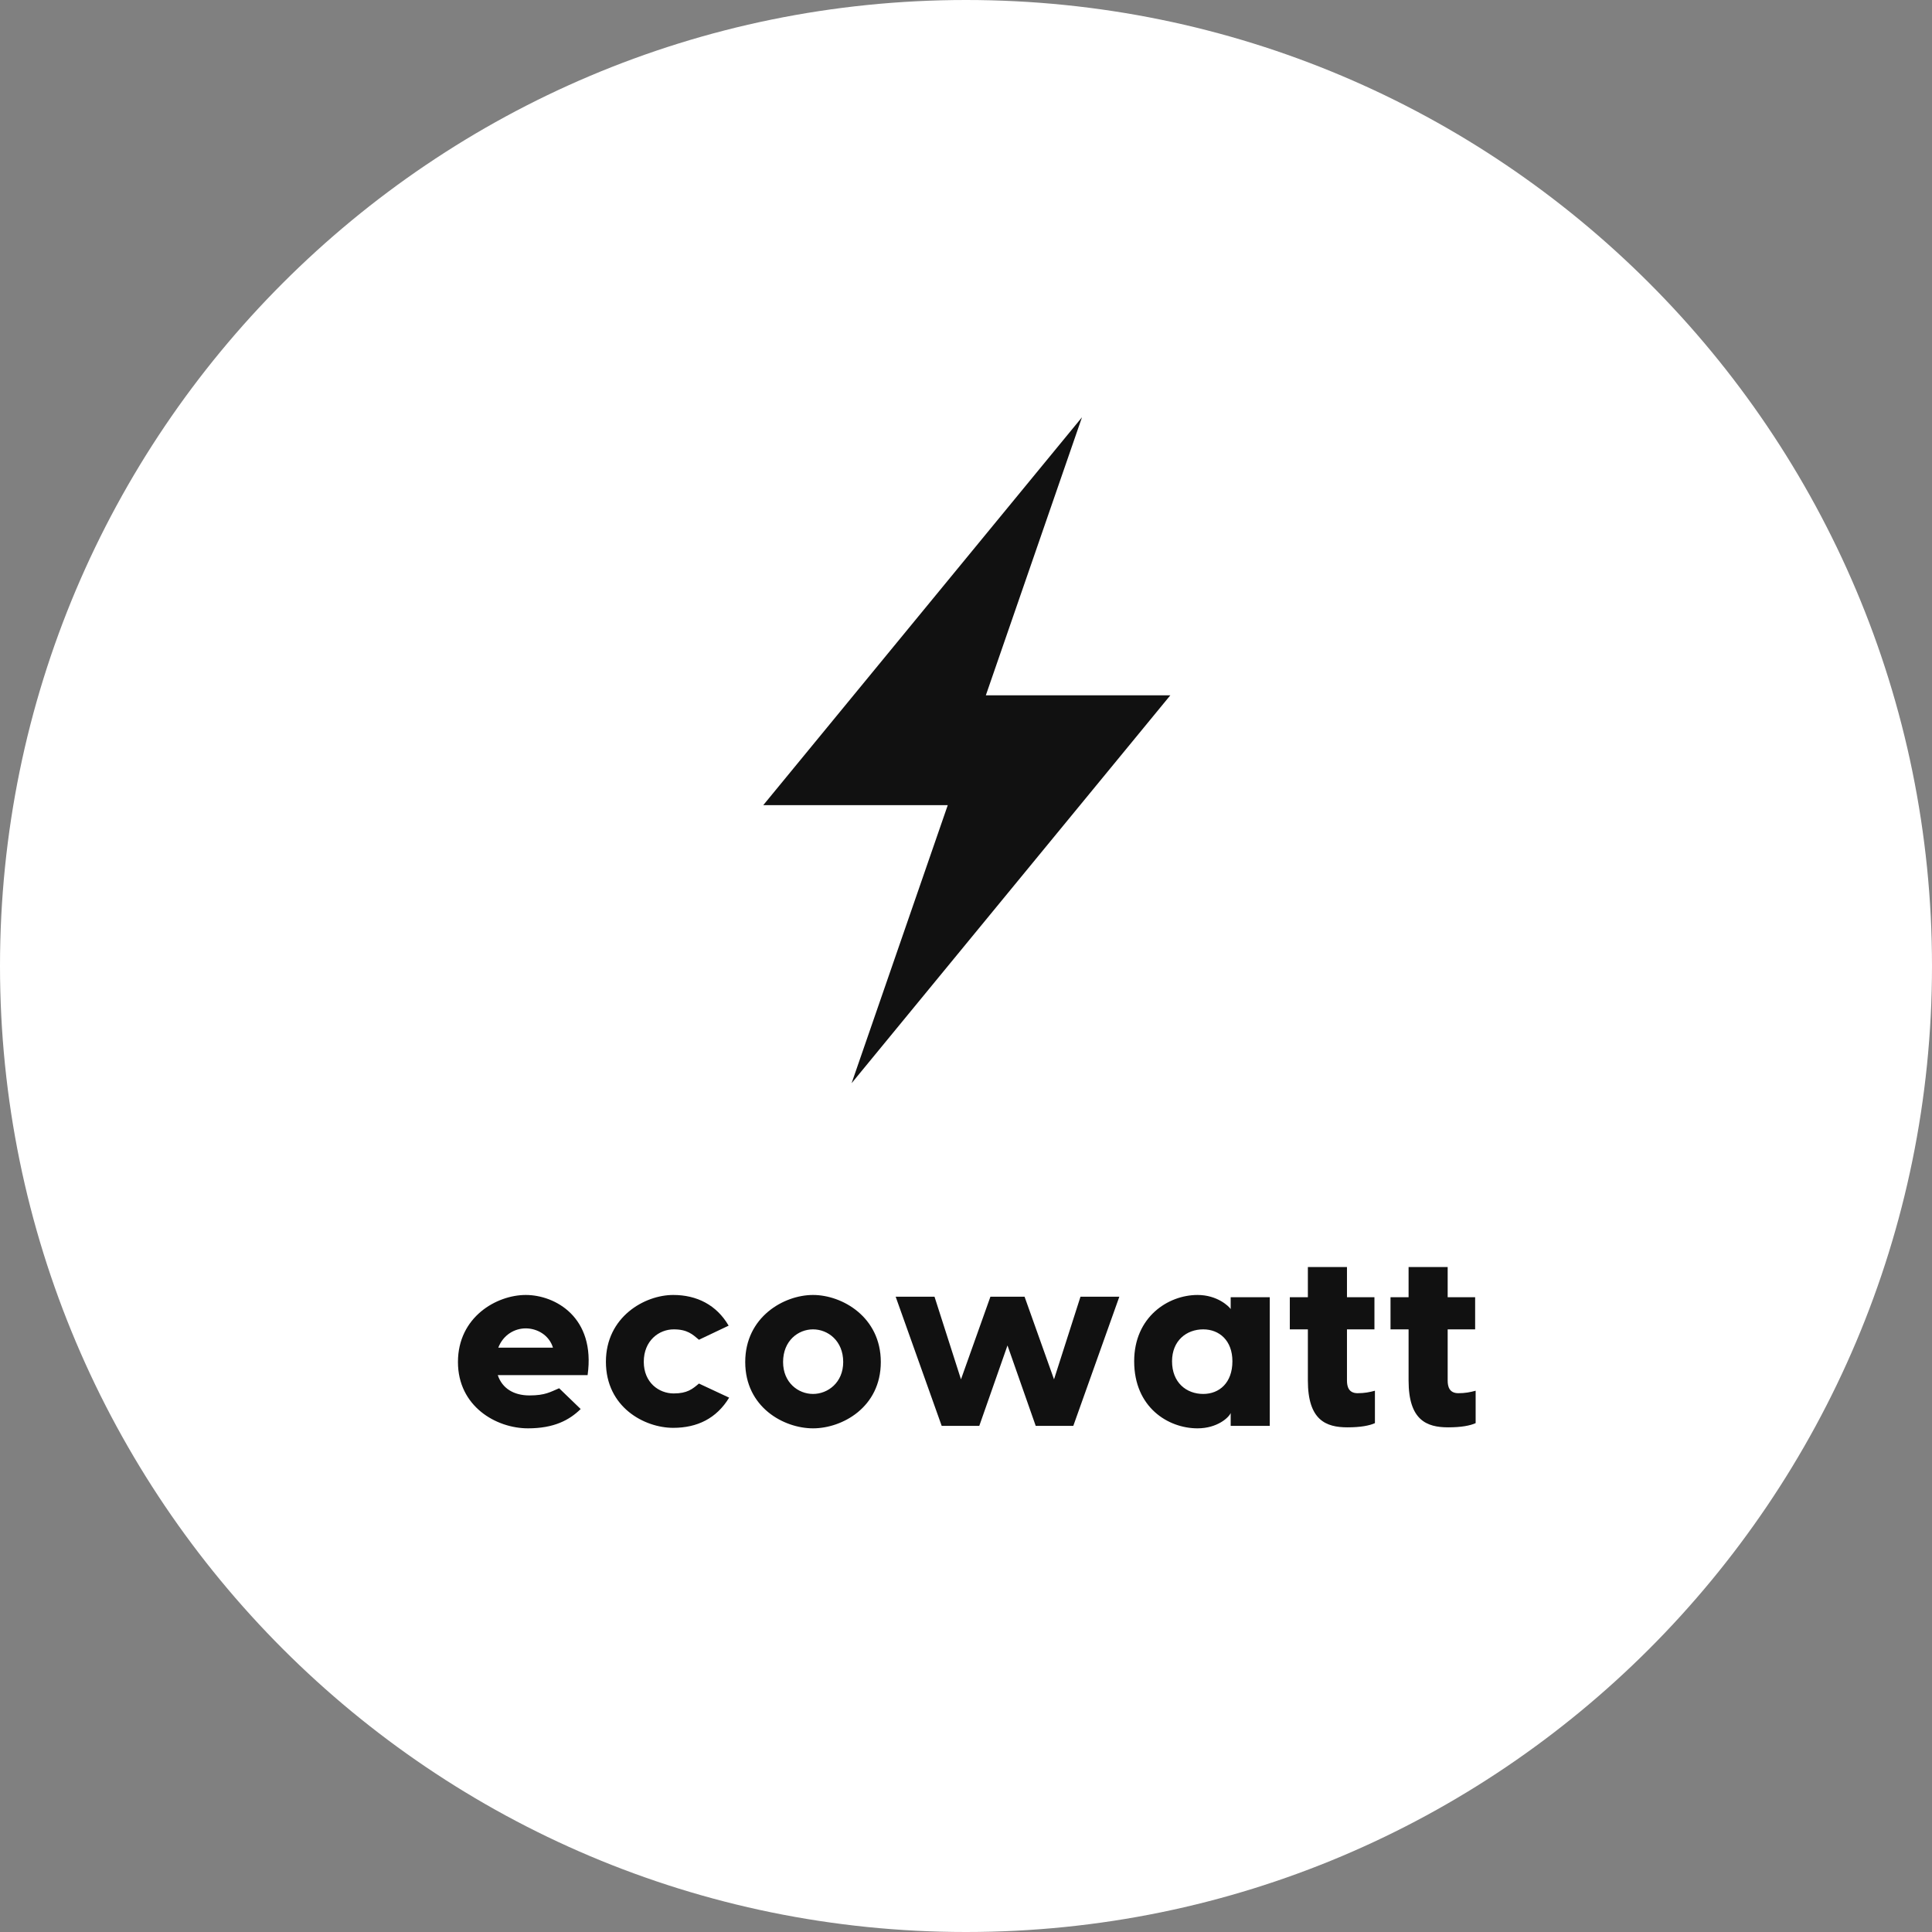 <svg width="147" height="147" viewBox="0 0 147 147" fill="none" xmlns="http://www.w3.org/2000/svg">
<rect x="0" y="0" width="147" height="147" fill="#808080" stroke="none"/>
<g clip-path="url(#clip0_1_10)">
<path d="M73.5 147C114.093 147 147 114.093 147 73.5C147 32.907 114.093 0 73.5 0C32.907 0 0 32.907 0 73.5C0 114.093 32.907 147 73.5 147Z" fill="white"/>
<path d="M89.047 52.904H75.01L82.326 31.747L58.074 61.262H72.112L64.796 82.418L89.047 52.904Z" fill="#111111"/>
<path d="M40.003 98.53C42.224 98.53 45.331 100.206 44.709 104.63H37.875C38.214 105.647 39.099 106.174 40.285 106.174C41.49 106.174 41.867 105.91 42.544 105.628L44.182 107.209C43.316 108.056 42.149 108.678 40.172 108.678C37.744 108.678 34.844 107.002 34.844 103.632C34.844 100.206 37.781 98.53 40.003 98.53ZM40.003 101.072C39.156 101.072 38.29 101.561 37.913 102.54H42.074C41.773 101.561 40.85 101.072 40.003 101.072ZM51.223 98.53C53.012 98.53 54.518 99.283 55.44 100.865L53.181 101.938C52.692 101.524 52.296 101.147 51.261 101.147C50.131 101.147 48.983 102.013 48.983 103.613C48.983 105.195 50.131 106.023 51.261 106.023C52.296 106.023 52.692 105.684 53.181 105.27L55.478 106.343C54.518 107.925 53.049 108.64 51.223 108.64C49.039 108.64 46.102 107.077 46.102 103.613C46.102 100.206 49.039 98.53 51.223 98.53ZM61.86 98.53C64.082 98.53 67.018 100.206 67.018 103.632C67.018 107.077 64.082 108.678 61.86 108.678C59.639 108.678 56.702 107.077 56.702 103.632C56.702 100.206 59.639 98.53 61.86 98.53ZM61.86 101.147C60.73 101.147 59.582 102.013 59.582 103.632C59.582 105.195 60.73 106.061 61.86 106.061C62.99 106.061 64.157 105.195 64.157 103.632C64.157 102.013 62.99 101.147 61.86 101.147ZM82.211 98.662H85.167L81.665 108.489H78.804L76.657 102.371L74.511 108.489H71.65L68.148 98.662H71.104L73.118 104.95L75.358 98.662H77.956L80.197 104.95L82.211 98.662ZM93.639 98.7H96.613V108.489H93.639V107.51C93.507 107.849 92.622 108.678 91.116 108.678C88.876 108.678 86.296 107.077 86.296 103.576C86.296 100.206 88.876 98.53 91.116 98.53C92.622 98.53 93.507 99.396 93.639 99.603V98.7ZM91.549 106.061C92.773 106.061 93.77 105.214 93.77 103.576C93.77 101.994 92.773 101.147 91.549 101.147C90.269 101.147 89.177 102.013 89.177 103.576C89.177 105.195 90.269 106.061 91.549 106.061ZM103.296 106.004C103.824 106.004 104.2 105.929 104.614 105.816V108.282C104.2 108.471 103.522 108.602 102.525 108.602C100.887 108.602 99.512 108.056 99.512 105.044V101.147H98.138V98.7H99.512V96.403H102.487V98.7H104.577V101.147H102.487V105.044C102.487 105.477 102.6 106.004 103.296 106.004ZM110.959 106.004C111.486 106.004 111.862 105.929 112.277 105.816V108.282C111.862 108.471 111.185 108.602 110.187 108.602C108.549 108.602 107.175 108.056 107.175 105.044V101.147H105.8V98.7H107.175V96.403H110.149V98.7H112.239V101.147H110.149V105.044C110.149 105.477 110.262 106.004 110.959 106.004Z" fill="#111111"/>
</g>
<defs>
<clipPath id="clip0_1_10">
<rect width="147" height="147" fill="white"/>
</clipPath>
</defs>
</svg>
